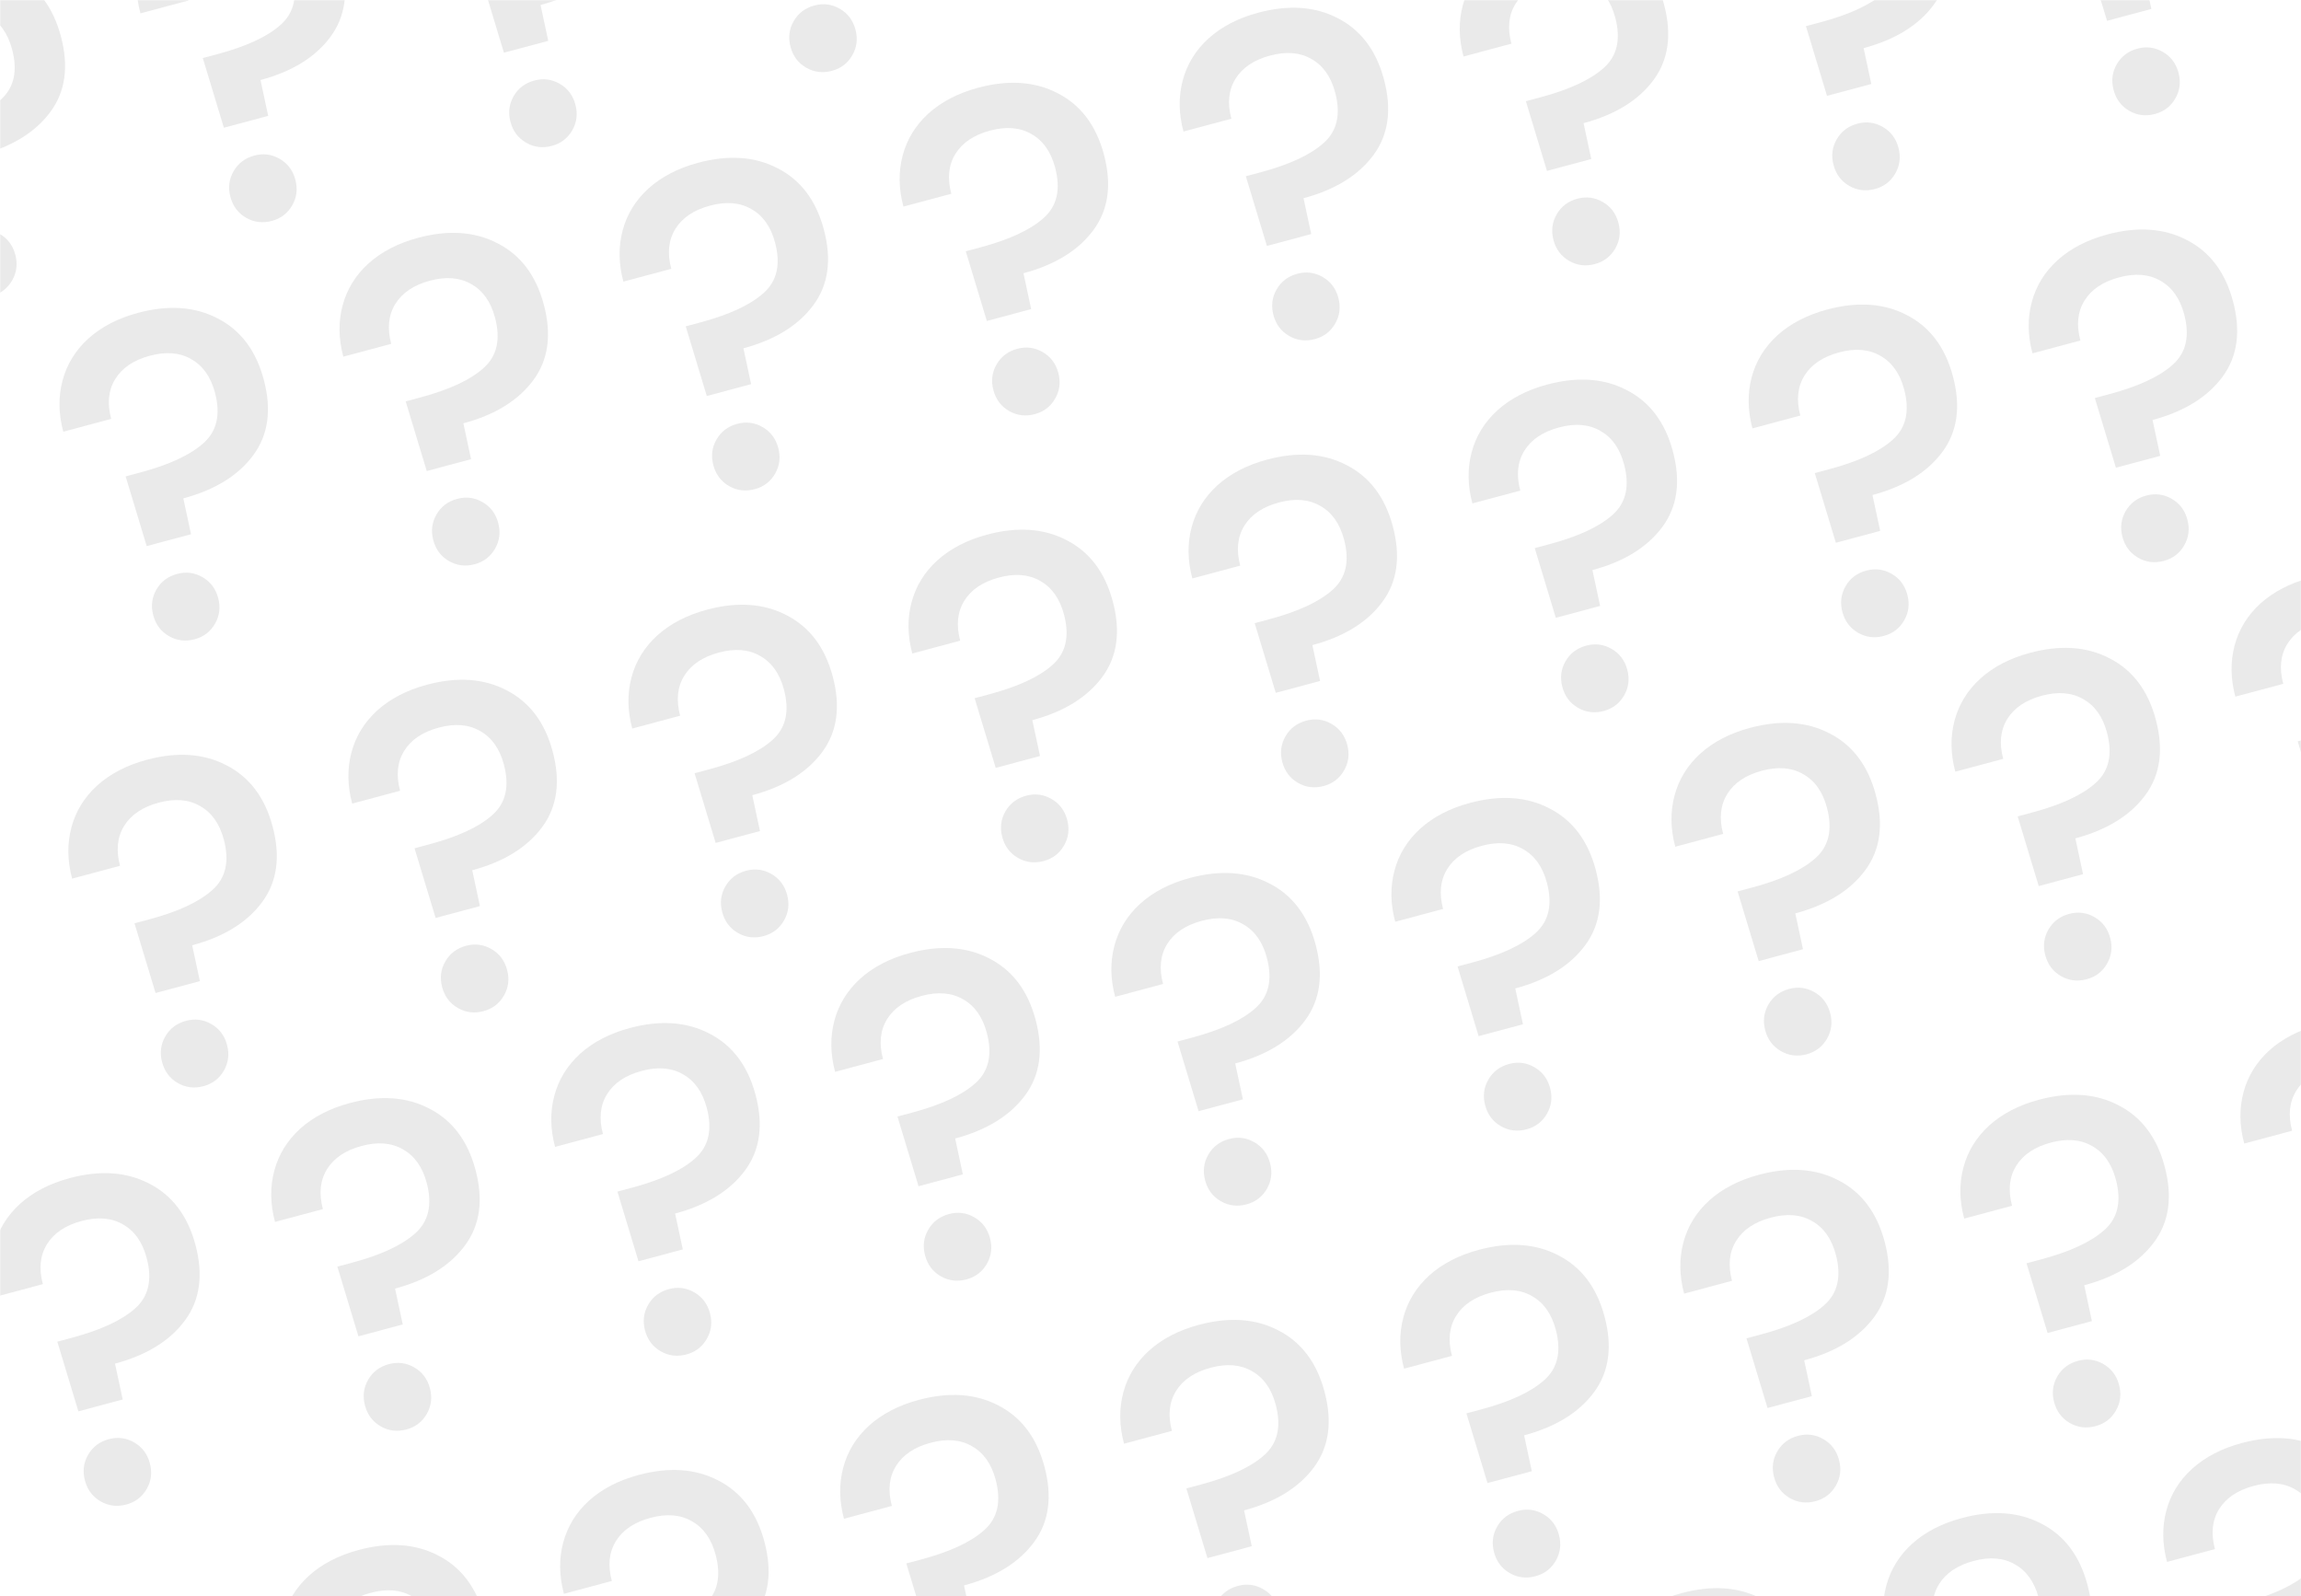 <svg width="1440" height="999" viewBox="0 0 1440 999" fill="none" xmlns="http://www.w3.org/2000/svg">
<mask id="mask0_107_1604" style="mask-type:alpha" maskUnits="userSpaceOnUse" x="0" y="0" width="1440" height="999">
<rect width="1440" height="999" fill="#F1F1F1"/>
</mask>
<g mask="url(#mask0_107_1604)">
<path d="M-40.635 -19.044C-21.587 -24.148 -4.966 -22.997 9.228 -15.591C23.609 -8.236 33.226 4.499 38.08 22.614C43.133 41.475 40.961 57.269 31.561 69.996C22.161 82.723 7.563 91.738 -12.232 97.042L-7.423 119.472L-35.155 126.903L-48.34 83.299L-39.096 80.822C-20.981 75.968 -7.812 69.838 0.411 62.43C8.821 54.973 11.199 44.428 7.546 30.795C4.894 20.898 -0.077 13.923 -7.367 9.872C-14.471 5.771 -23.065 5.071 -33.149 7.773C-43.234 10.475 -50.445 15.31 -54.783 22.277C-59.121 29.244 -59.989 37.582 -57.387 47.293L-87.36 55.325C-90.362 44.12 -90.518 33.453 -87.828 23.325C-85.138 13.197 -79.774 4.454 -71.738 -2.903C-63.515 -10.311 -53.147 -15.691 -40.635 -19.044ZM-5.121 185.207C-10.911 186.758 -16.291 186.098 -21.264 183.227C-26.236 180.356 -29.498 176.026 -31.049 170.237C-32.601 164.448 -31.941 159.067 -29.07 154.095C-26.199 149.122 -21.869 145.86 -16.08 144.309C-10.477 142.808 -5.19 143.493 -0.217 146.364C4.755 149.234 8.017 153.565 9.568 159.354C11.119 165.143 10.46 170.524 7.589 175.496C4.718 180.469 0.481 183.706 -5.121 185.207Z" fill="#EAEAEA"/>
<path d="M134.624 -66.004C153.673 -71.108 170.294 -69.957 184.487 -62.552C198.868 -55.196 208.485 -42.461 213.339 -24.347C218.393 -5.485 216.22 10.309 206.82 23.035C197.42 35.762 182.822 44.778 163.027 50.082L167.836 72.511L140.104 79.942L126.92 36.338L136.164 33.861C154.278 29.008 167.447 22.877 175.67 15.47C184.08 8.012 186.458 -2.533 182.806 -16.165C180.153 -26.063 175.182 -33.037 167.892 -37.089C160.788 -41.19 152.194 -41.889 142.11 -39.187C132.026 -36.485 124.814 -31.651 120.476 -24.684C116.138 -17.717 115.27 -9.378 117.872 0.333L87.899 8.364C84.897 -2.841 84.741 -13.507 87.431 -23.636C90.122 -33.764 95.485 -42.507 103.521 -49.864C111.745 -57.271 122.112 -62.651 134.624 -66.004ZM170.138 138.246C164.349 139.798 158.968 139.138 153.995 136.267C149.023 133.396 145.761 129.066 144.21 123.277C142.659 117.488 143.318 112.107 146.189 107.134C149.06 102.162 153.39 98.9 159.179 97.349C164.782 95.847 170.069 96.532 175.042 99.403C180.014 102.274 183.276 106.604 184.827 112.393C186.379 118.182 185.719 123.563 182.848 128.536C179.977 133.508 175.74 136.745 170.138 138.246Z" fill="#EAEAEA"/>
<path d="M309.883 -112.964C328.932 -118.068 345.553 -116.918 359.746 -109.512C374.127 -102.157 383.744 -89.422 388.598 -71.307C393.652 -52.446 391.479 -36.652 382.079 -23.925C372.679 -11.198 358.082 -2.183 338.286 3.121L343.095 25.551L315.363 32.982L302.179 -10.622L311.423 -13.099C329.537 -17.953 342.706 -24.083 350.929 -31.491C359.339 -38.948 361.717 -49.493 358.065 -63.126C355.413 -73.023 350.441 -79.998 343.151 -84.049C336.047 -88.15 327.453 -88.85 317.369 -86.148C307.285 -83.446 300.073 -78.611 295.735 -71.644C291.397 -64.677 290.529 -56.339 293.131 -46.628L263.158 -38.596C260.156 -49.801 260 -60.468 262.69 -70.596C265.381 -80.724 270.744 -89.467 278.781 -96.824C287.004 -104.232 297.371 -109.612 309.883 -112.964ZM345.397 91.286C339.608 92.837 334.227 92.177 329.255 89.306C324.282 86.436 321.02 82.105 319.469 76.316C317.918 70.527 318.578 65.146 321.448 60.174C324.319 55.201 328.649 51.939 334.439 50.388C340.041 48.887 345.328 49.572 350.301 52.443C355.274 55.314 358.535 59.644 360.087 65.433C361.638 71.222 360.978 76.603 358.107 81.575C355.236 86.548 351 89.785 345.397 91.286Z" fill="#EAEAEA"/>
<path d="M485.142 -159.925C504.191 -165.029 520.812 -163.879 535.006 -156.473C549.386 -149.118 559.003 -136.383 563.857 -118.268C568.911 -99.407 566.738 -83.612 557.338 -70.886C547.938 -58.159 533.341 -49.144 513.545 -43.84L518.355 -21.41L490.623 -13.979L477.438 -57.583L486.682 -60.06C504.796 -64.914 517.965 -71.044 526.188 -78.452C534.598 -85.909 536.977 -96.454 533.324 -110.087C530.672 -119.984 525.701 -126.959 518.41 -131.01C511.307 -135.111 502.713 -135.811 492.628 -133.109C482.544 -130.407 475.333 -125.572 470.995 -118.605C466.657 -111.638 465.789 -103.299 468.391 -93.589L438.418 -85.557C435.415 -96.762 435.259 -107.429 437.95 -117.557C440.64 -127.685 446.003 -136.428 454.04 -143.785C462.263 -151.193 472.63 -156.573 485.142 -159.925ZM520.656 44.325C514.867 45.876 509.486 45.216 504.514 42.345C499.541 39.474 496.279 35.145 494.728 29.355C493.177 23.566 493.837 18.185 496.708 13.213C499.579 8.24 503.909 4.978 509.698 3.427C515.3 1.926 520.588 2.611 525.56 5.482C530.533 8.353 533.795 12.683 535.346 18.472C536.897 24.261 536.237 29.642 533.366 34.614C530.495 39.587 526.259 42.824 520.656 44.325Z" fill="#EAEAEA"/>
<path d="M660.402 -206.886C679.45 -211.99 696.071 -210.839 710.265 -203.434C724.645 -196.078 734.262 -183.343 739.116 -165.229C744.17 -146.367 741.997 -130.573 732.597 -117.846C723.197 -105.12 708.6 -96.104 688.805 -90.8L693.614 -68.37L665.882 -60.94L652.697 -104.543L661.941 -107.02C680.055 -111.874 693.224 -118.005 701.447 -125.412C709.857 -132.87 712.236 -143.415 708.583 -157.047C705.931 -166.945 700.96 -173.919 693.669 -177.97C686.566 -182.072 677.972 -182.771 667.887 -180.069C657.803 -177.367 650.592 -172.533 646.254 -165.566C641.916 -158.599 641.048 -150.26 643.65 -140.549L613.677 -132.518C610.674 -143.723 610.518 -154.389 613.209 -164.517C615.899 -174.646 621.262 -183.388 629.299 -190.746C637.522 -198.153 647.89 -203.533 660.402 -206.886ZM695.915 -2.636C690.126 -1.084 684.745 -1.744 679.773 -4.615C674.8 -7.486 671.538 -11.816 669.987 -17.605C668.436 -23.394 669.096 -28.775 671.967 -33.748C674.838 -38.72 679.168 -41.982 684.957 -43.533C690.559 -45.034 695.847 -44.35 700.819 -41.479C705.792 -38.608 709.054 -34.278 710.605 -28.489C712.156 -22.699 711.496 -17.319 708.625 -12.346C705.754 -7.374 701.518 -4.137 695.915 -2.636Z" fill="#EAEAEA"/>
<path d="M91.871 475.477C110.92 470.373 127.541 471.524 141.735 478.929C156.115 486.285 165.732 499.02 170.586 517.134C175.64 535.996 173.467 551.79 164.067 564.516C154.667 577.243 140.07 586.258 120.274 591.563L125.083 613.992L97.352 621.423L84.167 577.819L93.411 575.342C111.525 570.489 124.694 564.358 132.917 556.951C141.327 549.493 143.706 538.948 140.053 525.316C137.401 515.418 132.429 508.444 125.139 504.392C118.036 500.291 109.442 499.591 99.357 502.294C89.273 504.996 82.062 509.83 77.724 516.797C73.385 523.764 72.517 532.103 75.12 541.814L45.147 549.845C42.144 538.64 41.988 527.974 44.678 517.845C47.369 507.717 52.732 498.974 60.769 491.617C68.992 484.21 79.359 478.83 91.871 475.477ZM127.385 679.727C121.596 681.278 116.215 680.619 111.243 677.748C106.27 674.877 103.008 670.547 101.457 664.758C99.906 658.968 100.566 653.588 103.437 648.615C106.307 643.643 110.637 640.381 116.427 638.83C122.029 637.328 127.317 638.013 132.289 640.884C137.262 643.755 140.523 648.085 142.075 653.874C143.626 659.663 142.966 665.044 140.095 670.017C137.224 674.989 132.988 678.226 127.385 679.727Z" fill="#EAEAEA"/>
<path d="M267.131 428.517C286.179 423.413 302.8 424.563 316.994 431.969C331.374 439.324 340.991 452.059 345.845 470.174C350.899 489.035 348.726 504.829 339.326 517.556C329.926 530.283 315.329 539.298 295.534 544.602L300.343 567.032L272.611 574.463L259.426 530.859L268.67 528.382C286.784 523.528 299.953 517.398 308.176 509.99C316.586 502.533 318.965 491.988 315.312 478.355C312.66 468.458 307.689 461.483 300.398 457.432C293.295 453.331 284.701 452.631 274.616 455.333C264.532 458.035 257.321 462.87 252.983 469.837C248.645 476.804 247.777 485.142 250.379 494.853L220.406 502.885C217.403 491.68 217.247 481.013 219.938 470.885C222.628 460.757 227.991 452.014 236.028 444.657C244.251 437.249 254.618 431.869 267.131 428.517ZM302.644 632.767C296.855 634.318 291.474 633.658 286.502 630.787C281.529 627.916 278.267 623.586 276.716 617.797C275.165 612.008 275.825 606.627 278.696 601.655C281.567 596.682 285.897 593.42 291.686 591.869C297.288 590.368 302.576 591.053 307.548 593.924C312.521 596.795 315.783 601.125 317.334 606.914C318.885 612.703 318.225 618.084 315.354 623.056C312.483 628.029 308.247 631.266 302.644 632.767Z" fill="#EAEAEA"/>
<path d="M442.39 381.556C461.438 376.452 478.059 377.602 492.253 385.008C506.633 392.363 516.25 405.098 521.104 423.213C526.158 442.074 523.985 457.868 514.585 470.595C505.185 483.322 490.588 492.337 470.793 497.641L475.602 520.071L447.87 527.502L434.685 483.898L443.929 481.421C462.043 476.567 475.212 470.437 483.435 463.029C491.845 455.572 494.224 445.027 490.571 431.394C487.919 421.497 482.948 414.522 475.657 410.471C468.554 406.37 459.96 405.67 449.875 408.372C439.791 411.074 432.58 415.909 428.242 422.876C423.904 429.843 423.036 438.181 425.638 447.892L395.665 455.924C392.662 444.719 392.506 434.052 395.197 423.924C397.887 413.796 403.25 405.053 411.287 397.696C419.51 390.288 429.878 384.908 442.39 381.556ZM477.903 585.806C472.114 587.357 466.733 586.697 461.761 583.826C456.788 580.955 453.527 576.625 451.975 570.836C450.424 565.047 451.084 559.666 453.955 554.694C456.826 549.721 461.156 546.459 466.945 544.908C472.547 543.407 477.835 544.092 482.807 546.963C487.78 549.834 491.042 554.164 492.593 559.953C494.144 565.742 493.484 571.123 490.613 576.095C487.743 581.068 483.506 584.305 477.903 585.806Z" fill="#EAEAEA"/>
<path d="M617.649 334.595C636.697 329.491 653.318 330.642 667.512 338.047C681.892 345.403 691.51 358.138 696.363 376.252C701.417 395.114 699.244 410.908 689.844 423.635C680.445 436.361 665.847 445.377 646.052 450.681L650.861 473.111L623.129 480.541L609.944 436.938L619.188 434.461C637.303 429.607 650.471 423.476 658.695 416.069C667.104 408.611 669.483 398.066 665.83 384.434C663.178 374.536 658.207 367.562 650.917 363.51C643.813 359.409 635.219 358.71 625.135 361.412C615.05 364.114 607.839 368.948 603.501 375.915C599.163 382.882 598.295 391.221 600.897 400.932L570.924 408.963C567.922 397.758 567.766 387.092 570.456 376.964C573.146 366.835 578.51 358.093 586.546 350.735C594.769 343.328 605.137 337.948 617.649 334.595ZM653.163 538.845C647.373 540.397 641.993 539.737 637.02 536.866C632.048 533.995 628.786 529.665 627.234 523.876C625.683 518.087 626.343 512.706 629.214 507.733C632.085 502.761 636.415 499.499 642.204 497.948C647.807 496.447 653.094 497.131 658.067 500.002C663.039 502.873 666.301 507.203 667.852 512.992C669.403 518.782 668.743 524.162 665.873 529.135C663.002 534.107 658.765 537.344 653.163 538.845Z" fill="#EAEAEA"/>
<path d="M792.908 287.635C811.956 282.531 828.577 283.681 842.771 291.087C857.152 298.442 866.769 311.177 871.623 329.292C876.677 348.153 874.504 363.948 865.104 376.674C855.704 389.401 841.106 398.416 821.311 403.72L826.12 426.15L798.388 433.581L785.203 389.977L794.447 387.5C812.562 382.646 825.731 376.516 833.954 369.108C842.364 361.651 844.742 351.106 841.089 337.473C838.437 327.576 833.466 320.601 826.176 316.55C819.072 312.449 810.478 311.749 800.394 314.451C790.309 317.153 783.098 321.988 778.76 328.955C774.422 335.922 773.554 344.261 776.156 353.971L746.183 362.003C743.181 350.798 743.025 340.131 745.715 330.003C748.406 319.875 753.769 311.132 761.805 303.775C770.028 296.367 780.396 290.987 792.908 287.635ZM828.422 491.885C822.633 493.436 817.252 492.776 812.279 489.905C807.307 487.035 804.045 482.705 802.494 476.915C800.943 471.126 801.602 465.745 804.473 460.773C807.344 455.8 811.674 452.538 817.463 450.987C823.066 449.486 828.353 450.171 833.326 453.042C838.298 455.913 841.56 460.243 843.111 466.032C844.663 471.821 844.003 477.202 841.132 482.174C838.261 487.147 834.024 490.384 828.422 491.885Z" fill="#EAEAEA"/>
<path d="M968.167 240.674C987.215 235.57 1003.84 236.721 1018.03 244.127C1032.41 251.482 1042.03 264.217 1046.88 282.332C1051.94 301.193 1049.76 316.987 1040.36 329.714C1030.96 342.44 1016.37 351.456 996.57 356.76L1001.38 379.19L973.647 386.62L960.462 343.017L969.706 340.54C987.821 335.686 1000.99 329.555 1009.21 322.148C1017.62 314.69 1020 304.145 1016.35 290.513C1013.7 280.615 1008.73 273.641 1001.43 269.59C994.331 265.488 985.737 264.789 975.653 267.491C965.568 270.193 958.357 275.027 954.019 281.994C949.681 288.961 948.813 297.3 951.415 307.011L921.442 315.042C918.44 303.837 918.284 293.171 920.974 283.043C923.665 272.914 929.028 264.172 937.064 256.814C945.287 249.407 955.655 244.027 968.167 240.674ZM1003.68 444.925C997.892 446.476 992.511 445.816 987.538 442.945C982.566 440.074 979.304 435.744 977.753 429.955C976.202 424.166 976.861 418.785 979.732 413.812C982.603 408.84 986.933 405.578 992.722 404.027C998.325 402.526 1003.61 403.21 1008.58 406.081C1013.56 408.952 1016.82 413.282 1018.37 419.071C1019.92 424.861 1019.26 430.241 1016.39 435.214C1013.52 440.187 1009.28 443.423 1003.68 444.925Z" fill="#EAEAEA"/>
<path d="M1143.43 193.714C1162.47 188.61 1179.1 189.761 1193.29 197.166C1207.67 204.522 1217.29 217.257 1222.14 235.371C1227.19 254.233 1225.02 270.027 1215.62 282.753C1206.22 295.48 1191.62 304.495 1171.83 309.799L1176.64 332.229L1148.91 339.66L1135.72 296.056L1144.97 293.579C1163.08 288.726 1176.25 282.595 1184.47 275.188C1192.88 267.73 1195.26 257.185 1191.61 243.552C1188.96 233.655 1183.98 226.68 1176.69 222.629C1169.59 218.528 1161 217.828 1150.91 220.53C1140.83 223.233 1133.62 228.067 1129.28 235.034C1124.94 242.001 1124.07 250.34 1126.67 260.051L1096.7 268.082C1093.7 256.877 1093.54 246.21 1096.23 236.082C1098.92 225.954 1104.29 217.211 1112.32 209.854C1120.55 202.446 1130.91 197.066 1143.43 193.714ZM1178.94 397.964C1173.15 399.515 1167.77 398.855 1162.8 395.985C1157.82 393.114 1154.56 388.784 1153.01 382.994C1151.46 377.205 1152.12 371.824 1154.99 366.852C1157.86 361.879 1162.19 358.618 1167.98 357.066C1173.58 355.565 1178.87 356.25 1183.84 359.121C1188.82 361.992 1192.08 366.322 1193.63 372.111C1195.18 377.9 1194.52 383.281 1191.65 388.254C1188.78 393.226 1184.54 396.463 1178.94 397.964Z" fill="#EAEAEA"/>
<path d="M1318.69 146.753C1337.73 141.649 1354.35 142.8 1368.55 150.206C1382.93 157.561 1392.55 170.296 1397.4 188.411C1402.45 207.272 1400.28 223.066 1390.88 235.793C1381.48 248.519 1366.88 257.535 1347.09 262.839L1351.9 285.269L1324.17 292.7L1310.98 249.096L1320.22 246.619C1338.34 241.765 1351.51 235.634 1359.73 228.227C1368.14 220.77 1370.52 210.225 1366.87 196.592C1364.21 186.694 1359.24 179.72 1351.95 175.669C1344.85 171.567 1336.26 170.868 1326.17 173.57C1316.09 176.272 1308.88 181.107 1304.54 188.073C1300.2 195.04 1299.33 203.379 1301.93 213.09L1271.96 221.121C1268.96 209.916 1268.8 199.25 1271.49 189.122C1274.18 178.994 1279.55 170.251 1287.58 162.893C1295.81 155.486 1306.17 150.106 1318.69 146.753ZM1354.2 351.004C1348.41 352.555 1343.03 351.895 1338.06 349.024C1333.08 346.153 1329.82 341.823 1328.27 336.034C1326.72 330.245 1327.38 324.864 1330.25 319.891C1333.12 314.919 1337.45 311.657 1343.24 310.106C1348.84 308.605 1354.13 309.29 1359.1 312.16C1364.08 315.031 1367.34 319.361 1368.89 325.151C1370.44 330.94 1369.78 336.321 1366.91 341.293C1364.04 346.266 1359.8 349.502 1354.2 351.004Z" fill="#EAEAEA"/>
<path d="M1493.94 99.793C1512.99 94.689 1529.61 95.84 1543.81 103.245C1558.19 110.601 1567.81 123.336 1572.66 141.45C1577.71 160.312 1575.54 176.106 1566.14 188.832C1556.74 201.559 1542.14 210.574 1522.35 215.879L1527.16 238.308L1499.42 245.739L1486.24 202.135L1495.48 199.658C1513.6 194.805 1526.77 188.674 1534.99 181.267C1543.4 173.809 1545.78 163.264 1542.13 149.632C1539.47 139.734 1534.5 132.759 1527.21 128.708C1520.11 124.607 1511.51 123.907 1501.43 126.61C1491.35 129.312 1484.13 134.146 1479.8 141.113C1475.46 148.08 1474.59 156.419 1477.19 166.13L1447.22 174.161C1444.22 162.956 1444.06 152.29 1446.75 142.161C1449.44 132.033 1454.81 123.29 1462.84 115.933C1471.07 108.526 1481.43 103.145 1493.94 99.793ZM1529.46 304.043C1523.67 305.594 1518.29 304.935 1513.32 302.064C1508.34 299.193 1505.08 294.863 1503.53 289.074C1501.98 283.284 1502.64 277.904 1505.51 272.931C1508.38 267.958 1512.71 264.697 1518.5 263.145C1524.1 261.644 1529.39 262.329 1534.36 265.2C1539.34 268.071 1542.6 272.401 1544.15 278.19C1545.7 283.979 1545.04 289.36 1542.17 294.333C1539.3 299.305 1535.06 302.542 1529.46 304.043Z" fill="#EAEAEA"/>
<path d="M224.378 969.998C243.426 964.894 260.047 966.045 274.241 973.451C288.622 980.806 298.239 993.541 303.092 1011.66C308.146 1030.52 305.973 1046.31 296.574 1059.04C287.174 1071.76 272.576 1080.78 252.781 1086.08L257.59 1108.51L229.858 1115.94L216.673 1072.34L225.917 1069.86C244.032 1065.01 257.201 1058.88 265.424 1051.47C273.834 1044.01 276.212 1033.47 272.559 1019.84C269.907 1009.94 264.936 1002.97 257.646 998.914C250.542 994.813 241.948 994.113 231.864 996.815C221.779 999.517 214.568 1004.35 210.23 1011.32C205.892 1018.29 205.024 1026.62 207.626 1036.34L177.653 1044.37C174.651 1033.16 174.495 1022.5 177.185 1012.37C179.875 1002.24 185.239 993.496 193.275 986.139C201.498 978.731 211.866 973.351 224.378 969.998ZM259.892 1174.25C254.102 1175.8 248.722 1175.14 243.749 1172.27C238.777 1169.4 235.515 1165.07 233.964 1159.28C232.412 1153.49 233.072 1148.11 235.943 1143.14C238.814 1138.16 243.144 1134.9 248.933 1133.35C254.536 1131.85 259.823 1132.53 264.796 1135.41C269.768 1138.28 273.03 1142.61 274.581 1148.4C276.132 1154.18 275.473 1159.57 272.602 1164.54C269.731 1169.51 265.494 1172.75 259.892 1174.25Z" fill="#EAEAEA"/>
<path d="M399.637 923.038C418.685 917.934 435.306 919.085 449.5 926.49C463.881 933.846 473.498 946.581 478.352 964.695C483.406 983.557 481.233 999.351 471.833 1012.08C462.433 1024.8 447.835 1033.82 428.04 1039.12L432.849 1061.55L405.117 1068.98L391.932 1025.38L401.176 1022.9C419.291 1018.05 432.46 1011.92 440.683 1004.51C449.093 997.054 451.471 986.509 447.818 972.877C445.166 962.979 440.195 956.005 432.905 951.953C425.801 947.852 417.207 947.153 407.123 949.855C397.038 952.557 389.827 957.391 385.489 964.358C381.151 971.325 380.283 979.664 382.885 989.375L352.912 997.406C349.91 986.201 349.754 975.535 352.444 965.406C355.135 955.278 360.498 946.535 368.534 939.178C376.757 931.771 387.125 926.391 399.637 923.038ZM435.151 1127.29C429.362 1128.84 423.981 1128.18 419.008 1125.31C414.036 1122.44 410.774 1118.11 409.223 1112.32C407.672 1106.53 408.331 1101.15 411.202 1096.18C414.073 1091.2 418.403 1087.94 424.192 1086.39C429.795 1084.89 435.082 1085.57 440.055 1088.45C445.027 1091.32 448.289 1095.65 449.84 1101.44C451.392 1107.22 450.732 1112.61 447.861 1117.58C444.99 1122.55 440.753 1125.79 435.151 1127.29Z" fill="#EAEAEA"/>
<path d="M574.896 876.077C593.945 870.973 610.566 872.124 624.759 879.529C639.14 886.885 648.757 899.62 653.611 917.734C658.665 936.596 656.492 952.39 647.092 965.117C637.692 977.843 623.094 986.859 603.299 992.163L608.108 1014.59L580.376 1022.02L567.192 978.419L576.436 975.943C594.55 971.089 607.719 964.958 615.942 957.551C624.352 950.093 626.73 939.548 623.078 925.916C620.426 916.018 615.454 909.044 608.164 904.992C601.06 900.891 592.466 900.192 582.382 902.894C572.298 905.596 565.086 910.43 560.748 917.397C556.41 924.364 555.542 932.703 558.144 942.414L528.171 950.445C525.169 939.24 525.013 928.574 527.703 918.445C530.394 908.317 535.757 899.574 543.793 892.217C552.017 884.81 562.384 879.43 574.896 876.077ZM610.41 1080.33C604.621 1081.88 599.24 1081.22 594.267 1078.35C589.295 1075.48 586.033 1071.15 584.482 1065.36C582.931 1059.57 583.591 1054.19 586.461 1049.22C589.332 1044.24 593.662 1040.98 599.452 1039.43C605.054 1037.93 610.341 1038.61 615.314 1041.48C620.286 1044.36 623.548 1048.69 625.1 1054.47C626.651 1060.26 625.991 1065.64 623.12 1070.62C620.249 1075.59 616.012 1078.83 610.41 1080.33Z" fill="#EAEAEA"/>
<path d="M750.155 829.116C769.204 824.012 785.825 825.163 800.019 832.568C814.399 839.924 824.016 852.659 828.87 870.773C833.924 889.635 831.751 905.429 822.351 918.156C812.951 930.882 798.354 939.898 778.558 945.202L783.367 967.632L755.635 975.062L742.451 931.459L751.695 928.982C769.809 924.128 782.978 917.997 791.201 910.59C799.611 903.132 801.99 892.587 798.337 878.955C795.685 869.057 790.713 862.083 783.423 858.031C776.32 853.93 767.726 853.231 757.641 855.933C747.557 858.635 740.346 863.469 736.008 870.436C731.669 877.403 730.801 885.742 733.403 895.453L703.43 903.484C700.428 892.279 700.272 881.613 702.962 871.485C705.653 861.356 711.016 852.614 719.053 845.256C727.276 837.849 737.643 832.469 750.155 829.116ZM785.669 1033.37C779.88 1034.92 774.499 1034.26 769.527 1031.39C764.554 1028.52 761.292 1024.19 759.741 1018.4C758.19 1012.61 758.85 1007.23 761.721 1002.25C764.591 997.282 768.921 994.02 774.711 992.469C780.313 990.968 785.601 991.652 790.573 994.523C795.546 997.394 798.807 1001.72 800.359 1007.51C801.91 1013.3 801.25 1018.68 798.379 1023.66C795.508 1028.63 791.272 1031.87 785.669 1033.37Z" fill="#EAEAEA"/>
<path d="M925.415 782.156C944.463 777.052 961.084 778.202 975.278 785.608C989.658 792.963 999.275 805.698 1004.13 823.813C1009.18 842.674 1007.01 858.469 997.61 871.195C988.21 883.922 973.613 892.937 953.818 898.241L958.627 920.671L930.895 928.102L917.71 884.498L926.954 882.021C945.068 877.167 958.237 871.037 966.46 863.629C974.87 856.172 977.249 845.627 973.596 831.994C970.944 822.097 965.973 815.122 958.682 811.071C951.579 806.97 942.985 806.27 932.9 808.972C922.816 811.674 915.605 816.509 911.267 823.476C906.929 830.443 906.061 838.782 908.663 848.492L878.69 856.524C875.687 845.319 875.531 834.652 878.222 824.524C880.912 814.396 886.275 805.653 894.312 798.296C902.535 790.888 912.902 785.508 925.415 782.156ZM960.928 986.406C955.139 987.957 949.758 987.297 944.786 984.426C939.813 981.556 936.551 977.226 935 971.436C933.449 965.647 934.109 960.266 936.98 955.294C939.851 950.321 944.181 947.059 949.97 945.508C955.572 944.007 960.86 944.692 965.832 947.563C970.805 950.434 974.067 954.764 975.618 960.553C977.169 966.342 976.509 971.723 973.638 976.695C970.767 981.668 966.531 984.905 960.928 986.406Z" fill="#EAEAEA"/>
<path d="M1100.67 735.195C1119.72 730.091 1136.34 731.242 1150.54 738.648C1164.92 746.003 1174.53 758.738 1179.39 776.853C1184.44 795.714 1182.27 811.508 1172.87 824.235C1163.47 836.961 1148.87 845.977 1129.08 851.281L1133.89 873.711L1106.15 881.141L1092.97 837.538L1102.21 835.061C1120.33 830.207 1133.5 824.076 1141.72 816.669C1150.13 809.211 1152.51 798.666 1148.86 785.034C1146.2 775.136 1141.23 768.162 1133.94 764.111C1126.84 760.009 1118.24 759.31 1108.16 762.012C1098.08 764.714 1090.86 769.548 1086.53 776.515C1082.19 783.482 1081.32 791.821 1083.92 801.532L1053.95 809.563C1050.95 798.358 1050.79 787.692 1053.48 777.564C1056.17 767.435 1061.53 758.693 1069.57 751.335C1077.79 743.928 1088.16 738.548 1100.67 735.195ZM1136.19 939.446C1130.4 940.997 1125.02 940.337 1120.05 937.466C1115.07 934.595 1111.81 930.265 1110.26 924.476C1108.71 918.687 1109.37 913.306 1112.24 908.333C1115.11 903.361 1119.44 900.099 1125.23 898.548C1130.83 897.047 1136.12 897.731 1141.09 900.602C1146.06 903.473 1149.33 907.803 1150.88 913.592C1152.43 919.382 1151.77 924.762 1148.9 929.735C1146.03 934.708 1141.79 937.944 1136.19 939.446Z" fill="#EAEAEA"/>
<path d="M1275.93 688.235C1294.98 683.131 1311.6 684.282 1325.8 691.687C1340.18 699.043 1349.79 711.778 1354.65 729.892C1359.7 748.754 1357.53 764.548 1348.13 777.274C1338.73 790.001 1324.13 799.016 1304.34 804.32L1309.14 826.75L1281.41 834.181L1268.23 790.577L1277.47 788.1C1295.59 783.247 1308.76 777.116 1316.98 769.708C1325.39 762.251 1327.77 751.706 1324.11 738.073C1321.46 728.176 1316.49 721.201 1309.2 717.15C1302.1 713.049 1293.5 712.349 1283.42 715.051C1273.33 717.754 1266.12 722.588 1261.78 729.555C1257.45 736.522 1256.58 744.861 1259.18 754.572L1229.21 762.603C1226.21 751.398 1226.05 740.731 1228.74 730.603C1231.43 720.475 1236.79 711.732 1244.83 704.375C1253.05 696.967 1263.42 691.587 1275.93 688.235ZM1311.45 892.485C1305.66 894.036 1300.28 893.376 1295.3 890.506C1290.33 887.635 1287.07 883.305 1285.52 877.515C1283.97 871.726 1284.63 866.345 1287.5 861.373C1290.37 856.4 1294.7 853.139 1300.49 851.587C1306.09 850.086 1311.38 850.771 1316.35 853.642C1321.32 856.513 1324.58 860.843 1326.14 866.632C1327.69 872.421 1327.03 877.802 1324.16 882.775C1321.29 887.747 1317.05 890.984 1311.45 892.485Z" fill="#EAEAEA"/>
<path d="M1451.19 641.274C1470.24 636.17 1486.86 637.321 1501.06 644.727C1515.44 652.082 1525.05 664.817 1529.91 682.932C1534.96 701.793 1532.79 717.587 1523.39 730.314C1513.99 743.04 1499.39 752.056 1479.6 757.36L1484.4 779.79L1456.67 787.221L1443.49 743.617L1452.73 741.14C1470.85 736.286 1484.01 730.155 1492.24 722.748C1500.65 715.291 1503.03 704.746 1499.37 691.113C1496.72 681.215 1491.75 674.241 1484.46 670.19C1477.36 666.088 1468.76 665.389 1458.68 668.091C1448.59 670.793 1441.38 675.628 1437.04 682.594C1432.71 689.561 1431.84 697.9 1434.44 707.611L1404.47 715.642C1401.46 704.437 1401.31 693.771 1404 683.643C1406.69 673.515 1412.05 664.772 1420.09 657.414C1428.31 650.007 1438.68 644.627 1451.19 641.274ZM1486.71 845.525C1480.92 847.076 1475.54 846.416 1470.56 843.545C1465.59 840.674 1462.33 836.344 1460.78 830.555C1459.23 824.766 1459.89 819.385 1462.76 814.412C1465.63 809.44 1469.96 806.178 1475.75 804.627C1481.35 803.126 1486.64 803.811 1491.61 806.681C1496.58 809.552 1499.84 813.882 1501.4 819.672C1502.95 825.461 1502.29 830.842 1499.42 835.814C1496.55 840.787 1492.31 844.023 1486.71 845.525Z" fill="#EAEAEA"/>
<path d="M-88.934 242.759C-69.885 237.655 -53.264 238.806 -39.071 246.211C-24.69 253.566 -15.073 266.301 -10.219 284.416C-5.165 303.278 -7.338 319.072 -16.738 331.798C-26.138 344.525 -40.735 353.54 -60.531 358.844L-55.722 381.274L-83.454 388.705L-96.638 345.101L-87.394 342.624C-69.28 337.77 -56.111 331.64 -47.888 324.232C-39.478 316.775 -37.099 306.23 -40.752 292.597C-43.404 282.7 -48.376 275.725 -55.666 271.674C-62.77 267.573 -71.364 266.873 -81.448 269.575C-91.532 272.277 -98.743 277.112 -103.082 284.079C-107.42 291.046 -108.288 299.385 -105.686 309.095L-135.659 317.127C-138.661 305.922 -138.817 295.255 -136.127 285.127C-133.436 274.999 -128.073 266.256 -120.036 258.899C-111.813 251.491 -101.446 246.111 -88.934 242.759ZM-53.42 447.009C-59.209 448.56 -64.59 447.9 -69.562 445.029C-74.535 442.159 -77.797 437.829 -79.348 432.039C-80.899 426.25 -80.239 420.869 -77.368 415.897C-74.498 410.924 -70.168 407.662 -64.378 406.111C-58.776 404.61 -53.489 405.295 -48.516 408.166C-43.543 411.037 -40.282 415.367 -38.73 421.156C-37.179 426.945 -37.839 432.326 -40.71 437.298C-43.581 442.271 -47.817 445.508 -53.42 447.009Z" fill="#EAEAEA"/>
<path d="M86.326 195.798C105.374 190.694 121.995 191.845 136.189 199.25C150.569 206.606 160.186 219.341 165.04 237.455C170.094 256.317 167.921 272.111 158.521 284.837C149.121 297.564 134.524 306.579 114.729 311.883L119.538 334.313L91.806 341.744L78.621 298.14L87.865 295.663C105.979 290.81 119.148 284.679 127.371 277.271C135.781 269.814 138.16 259.269 134.507 245.636C131.855 235.739 126.884 228.764 119.593 224.713C112.49 220.612 103.896 219.912 93.811 222.614C83.727 225.316 76.516 230.151 72.178 237.118C67.84 244.085 66.972 252.424 69.574 262.135L39.601 270.166C36.598 258.961 36.442 248.294 39.133 238.166C41.823 228.038 47.186 219.295 55.223 211.938C63.446 204.53 73.814 199.15 86.326 195.798ZM121.839 400.048C116.05 401.599 110.669 400.939 105.697 398.069C100.724 395.198 97.462 390.868 95.911 385.078C94.36 379.289 95.02 373.908 97.891 368.936C100.762 363.963 105.092 360.702 110.881 359.15C116.483 357.649 121.771 358.334 126.743 361.205C131.716 364.076 134.978 368.406 136.529 374.195C138.08 379.984 137.42 385.365 134.549 390.338C131.678 395.31 127.442 398.547 121.839 400.048Z" fill="#EAEAEA"/>
<path d="M261.585 148.837C280.633 143.733 297.254 144.884 311.448 152.29C325.828 159.645 335.445 172.38 340.299 190.495C345.353 209.356 343.18 225.15 333.78 237.877C324.38 250.603 309.783 259.619 289.988 264.923L294.797 287.353L267.065 294.784L253.88 251.18L263.124 248.703C281.238 243.849 294.407 237.718 302.63 230.311C311.04 222.854 313.419 212.309 309.766 198.676C307.114 188.778 302.143 181.804 294.852 177.753C287.749 173.651 279.155 172.952 269.07 175.654C258.986 178.356 251.775 183.191 247.437 190.157C243.099 197.124 242.231 205.463 244.833 215.174L214.86 223.205C211.857 212 211.701 201.334 214.392 191.206C217.082 181.078 222.445 172.335 230.482 164.977C238.705 157.57 249.073 152.19 261.585 148.837ZM297.098 353.088C291.309 354.639 285.928 353.979 280.956 351.108C275.983 348.237 272.722 343.907 271.17 338.118C269.619 332.329 270.279 326.948 273.15 321.975C276.021 317.003 280.351 313.741 286.14 312.19C291.742 310.689 297.03 311.374 302.002 314.244C306.975 317.115 310.237 321.445 311.788 327.235C313.339 333.024 312.679 338.405 309.808 343.377C306.938 348.35 302.701 351.586 297.098 353.088Z" fill="#EAEAEA"/>
<path d="M436.844 101.877C455.892 96.773 472.513 97.924 486.707 105.329C501.088 112.685 510.705 125.42 515.558 143.534C520.612 162.396 518.439 178.19 509.04 190.916C499.64 203.643 485.042 212.658 465.247 217.962L470.056 240.392L442.324 247.823L429.139 204.219L438.383 201.742C456.498 196.889 469.667 190.758 477.89 183.351C486.3 175.893 488.678 165.348 485.025 151.716C482.373 141.818 477.402 134.843 470.112 130.792C463.008 126.691 454.414 125.991 444.33 128.693C434.245 131.396 427.034 136.23 422.696 143.197C418.358 150.164 417.49 158.503 420.092 168.214L390.119 176.245C387.117 165.04 386.961 154.373 389.651 144.245C392.341 134.117 397.705 125.374 405.741 118.017C413.964 110.609 424.332 105.229 436.844 101.877ZM472.358 306.127C466.568 307.678 461.188 307.019 456.215 304.148C451.243 301.277 447.981 296.947 446.43 291.158C444.878 285.368 445.538 279.988 448.409 275.015C451.28 270.042 455.61 266.781 461.399 265.229C467.002 263.728 472.289 264.413 477.262 267.284C482.234 270.155 485.496 274.485 487.047 280.274C488.598 286.063 487.939 291.444 485.068 296.417C482.197 301.389 477.96 304.626 472.358 306.127Z" fill="#EAEAEA"/>
<path d="M612.103 54.916C631.151 49.812 647.772 50.963 661.966 58.369C676.347 65.724 685.964 78.459 690.818 96.574C695.872 115.435 693.699 131.229 684.299 143.956C674.899 156.683 660.301 165.698 640.506 171.002L645.315 193.432L617.583 200.863L604.398 157.259L613.642 154.782C631.757 149.928 644.926 143.798 653.149 136.39C661.559 128.933 663.937 118.388 660.284 104.755C657.632 94.857 652.661 87.883 645.371 83.832C638.267 79.731 629.673 79.031 619.589 81.733C609.504 84.435 602.293 89.27 597.955 96.237C593.617 103.203 592.749 111.542 595.351 121.253L565.378 129.284C562.376 118.08 562.22 107.413 564.91 97.285C567.6 87.157 572.964 78.414 581 71.056C589.223 63.649 599.591 58.269 612.103 54.916ZM647.617 259.167C641.828 260.718 636.447 260.058 631.474 257.187C626.502 254.316 623.24 249.986 621.689 244.197C620.137 238.408 620.797 233.027 623.668 228.055C626.539 223.082 630.869 219.82 636.658 218.269C642.261 216.768 647.548 217.453 652.521 220.324C657.493 223.194 660.755 227.524 662.306 233.314C663.858 239.103 663.198 244.484 660.327 249.456C657.456 254.429 653.219 257.666 647.617 259.167Z" fill="#EAEAEA"/>
<path d="M787.362 7.956C806.41 2.852 823.032 4.003 837.225 11.408C851.606 18.764 861.223 31.499 866.077 49.613C871.131 68.475 868.958 84.269 859.558 96.996C850.158 109.722 835.56 118.737 815.765 124.042L820.574 146.471L792.842 153.902L779.657 110.298L788.901 107.821C807.016 102.968 820.185 96.837 828.408 89.43C836.818 81.972 839.196 71.427 835.544 57.795C832.891 47.897 827.92 40.923 820.63 36.871C813.526 32.77 804.932 32.071 794.848 34.773C784.764 37.475 777.552 42.309 773.214 49.276C768.876 56.243 768.008 64.582 770.61 74.293L740.637 82.324C737.635 71.119 737.479 60.453 740.169 50.324C742.86 40.196 748.223 31.453 756.259 24.096C764.483 16.689 774.85 11.309 787.362 7.956ZM822.876 212.206C817.087 213.757 811.706 213.098 806.733 210.227C801.761 207.356 798.499 203.026 796.948 197.237C795.397 191.447 796.056 186.067 798.927 181.094C801.798 176.122 806.128 172.86 811.917 171.309C817.52 169.807 822.807 170.492 827.78 173.363C832.752 176.234 836.014 180.564 837.565 186.353C839.117 192.142 838.457 197.523 835.586 202.496C832.715 207.468 828.478 210.705 822.876 212.206Z" fill="#EAEAEA"/>
<path d="M962.621 -39.005C981.67 -44.109 998.291 -42.958 1012.48 -35.553C1026.87 -28.197 1036.48 -15.462 1041.34 2.652C1046.39 21.514 1044.22 37.308 1034.82 50.035C1025.42 62.761 1010.82 71.776 991.024 77.081L995.834 99.51L968.102 106.941L954.917 63.337L964.161 60.861C982.275 56.007 995.444 49.876 1003.67 42.469C1012.08 35.011 1014.46 24.466 1010.8 10.834C1008.15 0.936 1003.18 -6.038 995.889 -10.09C988.786 -14.191 980.192 -14.89 970.107 -12.188C960.023 -9.486 952.812 -4.652 948.474 2.315C944.136 9.282 943.268 17.621 945.87 27.332L915.897 35.363C912.894 24.158 912.738 13.492 915.429 3.363C918.119 -6.765 923.482 -15.508 931.519 -22.865C939.742 -30.272 950.109 -35.652 962.621 -39.005ZM998.135 165.245C992.346 166.797 986.965 166.137 981.993 163.266C977.02 160.395 973.758 156.065 972.207 150.276C970.656 144.487 971.316 139.106 974.187 134.133C977.058 129.161 981.388 125.899 987.177 124.348C992.779 122.846 998.067 123.531 1003.04 126.402C1008.01 129.273 1011.27 133.603 1012.82 139.392C1014.38 145.181 1013.72 150.562 1010.85 155.535C1007.97 160.507 1003.74 163.744 998.135 165.245Z" fill="#EAEAEA"/>
<path d="M1137.88 -85.965C1156.93 -91.069 1173.55 -89.919 1187.74 -82.513C1202.12 -75.158 1211.74 -62.423 1216.59 -44.308C1221.65 -25.447 1219.48 -9.653 1210.08 3.074C1200.68 15.801 1186.08 24.816 1166.28 30.12L1171.09 52.55L1143.36 59.981L1130.18 16.377L1139.42 13.9C1157.53 9.046 1170.7 2.916 1178.93 -4.492C1187.34 -11.949 1189.71 -22.494 1186.06 -36.127C1183.41 -46.024 1178.44 -52.999 1171.15 -57.05C1164.04 -61.151 1155.45 -61.851 1145.37 -59.149C1135.28 -56.447 1128.07 -51.612 1123.73 -44.645C1119.39 -37.678 1118.53 -29.34 1121.13 -19.629L1091.16 -11.597C1088.15 -22.802 1088 -33.469 1090.69 -43.597C1093.38 -53.725 1098.74 -62.468 1106.78 -69.825C1115 -77.233 1125.37 -82.613 1137.88 -85.965ZM1173.39 118.285C1167.6 119.836 1162.22 119.176 1157.25 116.305C1152.28 113.434 1149.02 109.104 1147.47 103.315C1145.91 97.526 1146.57 92.145 1149.45 87.173C1152.32 82.2 1156.65 78.938 1162.44 77.387C1168.04 75.886 1173.33 76.571 1178.3 79.442C1183.27 82.313 1186.53 86.643 1188.08 92.432C1189.63 98.221 1188.97 103.602 1186.1 108.574C1183.23 113.547 1179 116.784 1173.39 118.285Z" fill="#EAEAEA"/>
<path d="M1313.14 -132.926C1332.19 -138.03 1348.81 -136.879 1363 -129.474C1377.38 -122.118 1387 -109.383 1391.85 -91.269C1396.91 -72.407 1394.74 -56.613 1385.34 -43.886C1375.94 -31.16 1361.34 -22.144 1341.54 -16.84L1346.35 5.59L1318.62 13.02L1305.43 -30.583L1314.68 -33.06C1332.79 -37.914 1345.96 -44.045 1354.19 -51.452C1362.6 -58.91 1364.97 -69.455 1361.32 -83.087C1358.67 -92.985 1353.7 -99.959 1346.41 -104.011C1339.3 -108.112 1330.71 -108.811 1320.63 -106.109C1310.54 -103.407 1303.33 -98.573 1298.99 -91.606C1294.65 -84.639 1293.79 -76.3 1296.39 -66.589L1266.41 -58.558C1263.41 -69.763 1263.26 -80.429 1265.95 -90.557C1268.64 -100.686 1274 -109.428 1282.04 -116.786C1290.26 -124.193 1300.63 -129.573 1313.14 -132.926ZM1348.65 71.324C1342.86 72.876 1337.48 72.216 1332.51 69.345C1327.54 66.474 1324.28 62.144 1322.73 56.355C1321.17 50.566 1321.83 45.185 1324.7 40.212C1327.58 35.24 1331.91 31.978 1337.69 30.427C1343.3 28.925 1348.58 29.61 1353.56 32.481C1358.53 35.352 1361.79 39.682 1363.34 45.471C1364.89 51.261 1364.23 56.641 1361.36 61.614C1358.49 66.586 1354.26 69.823 1348.65 71.324Z" fill="#EAEAEA"/>
<path d="M43.573 737.28C62.621 732.176 79.242 733.327 93.436 740.732C107.817 748.087 117.434 760.822 122.287 778.937C127.341 797.799 125.168 813.593 115.769 826.319C106.369 839.046 91.771 848.061 71.976 853.365L76.785 875.795L49.053 883.226L35.868 839.622L45.112 837.145C63.227 832.291 76.395 826.161 84.619 818.753C93.028 811.296 95.407 800.751 91.754 787.118C89.102 777.221 84.131 770.246 76.841 766.195C69.737 762.094 61.143 761.394 51.059 764.096C40.974 766.798 33.763 771.633 29.425 778.6C25.087 785.567 24.219 793.906 26.821 803.616L-3.152 811.648C-6.154 800.443 -6.31 789.776 -3.62 779.648C-0.93 769.52 4.434 760.777 12.47 753.42C20.693 746.012 31.061 740.632 43.573 737.28ZM79.087 941.53C73.297 943.081 67.917 942.421 62.944 939.55C57.972 936.68 54.71 932.35 53.158 926.56C51.607 920.771 52.267 915.39 55.138 910.418C58.009 905.445 62.339 902.183 68.128 900.632C73.731 899.131 79.018 899.816 83.991 902.687C88.963 905.558 92.225 909.888 93.776 915.677C95.327 921.466 94.668 926.847 91.797 931.819C88.926 936.792 84.689 940.029 79.087 941.53Z" fill="#EAEAEA"/>
<path d="M218.832 690.319C237.881 685.215 254.502 686.366 268.695 693.772C283.076 701.127 292.693 713.862 297.547 731.977C302.601 750.838 300.428 766.632 291.028 779.359C281.628 792.085 267.03 801.101 247.235 806.405L252.044 828.835L224.312 836.265L211.128 792.662L220.372 790.185C238.486 785.331 251.655 779.2 259.878 771.793C268.288 764.336 270.666 753.79 267.014 740.158C264.361 730.26 259.39 723.286 252.1 719.235C244.996 715.133 236.402 714.434 226.318 717.136C216.234 719.838 209.022 724.672 204.684 731.639C200.346 738.606 199.478 746.945 202.08 756.656L172.107 764.687C169.105 753.482 168.949 742.816 171.639 732.688C174.33 722.559 179.693 713.817 187.729 706.459C195.953 699.052 206.32 693.672 218.832 690.319ZM254.346 894.57C248.557 896.121 243.176 895.461 238.203 892.59C233.231 889.719 229.969 885.389 228.418 879.6C226.867 873.811 227.527 868.43 230.397 863.457C233.268 858.485 237.598 855.223 243.387 853.672C248.99 852.171 254.277 852.855 259.25 855.726C264.222 858.597 267.484 862.927 269.036 868.716C270.587 874.506 269.927 879.887 267.056 884.859C264.185 889.832 259.948 893.068 254.346 894.57Z" fill="#EAEAEA"/>
<path d="M394.091 643.358C413.14 638.254 429.761 639.405 443.954 646.811C458.335 654.166 467.952 666.901 472.806 685.016C477.86 703.877 475.687 719.671 466.287 732.398C456.887 745.124 442.29 754.14 422.494 759.444L427.303 781.874L399.571 789.305L386.387 745.701L395.631 743.224C413.745 738.37 426.914 732.239 435.137 724.832C443.547 717.375 445.925 706.83 442.273 693.197C439.621 683.299 434.649 676.325 427.359 672.274C420.255 668.172 411.661 667.473 401.577 670.175C391.493 672.877 384.281 677.712 379.943 684.678C375.605 691.645 374.737 699.984 377.339 709.695L347.366 717.726C344.364 706.521 344.208 695.855 346.898 685.727C349.589 675.599 354.952 666.856 362.989 659.498C371.212 652.091 381.579 646.711 394.091 643.358ZM429.605 847.609C423.816 849.16 418.435 848.5 413.463 845.629C408.49 842.758 405.228 838.428 403.677 832.639C402.126 826.85 402.786 821.469 405.656 816.496C408.527 811.524 412.857 808.262 418.647 806.711C424.249 805.21 429.536 805.895 434.509 808.765C439.482 811.636 442.743 815.966 444.295 821.756C445.846 827.545 445.186 832.926 442.315 837.898C439.444 842.871 435.208 846.107 429.605 847.609Z" fill="#EAEAEA"/>
<path d="M569.35 596.398C588.399 591.294 605.02 592.445 619.213 599.85C633.594 607.206 643.211 619.941 648.065 638.055C653.119 656.917 650.946 672.711 641.546 685.437C632.146 698.164 617.549 707.179 597.753 712.483L602.562 734.913L574.83 742.344L561.646 698.74L570.89 696.263C589.004 691.41 602.173 685.279 610.396 677.872C618.806 670.414 621.185 659.869 617.532 646.237C614.88 636.339 609.908 629.364 602.618 625.313C595.514 621.212 586.92 620.512 576.836 623.214C566.752 625.917 559.541 630.751 555.202 637.718C550.864 644.685 549.996 653.024 552.598 662.735L522.625 670.766C519.623 659.561 519.467 648.894 522.157 638.766C524.848 628.638 530.211 619.895 538.248 612.538C546.471 605.13 556.838 599.75 569.35 596.398ZM604.864 800.648C599.075 802.199 593.694 801.54 588.722 798.669C583.749 795.798 580.487 791.468 578.936 785.679C577.385 779.889 578.045 774.509 580.916 769.536C583.786 764.563 588.116 761.302 593.906 759.75C599.508 758.249 604.796 758.934 609.768 761.805C614.741 764.676 618.002 769.006 619.554 774.795C621.105 780.584 620.445 785.965 617.574 790.938C614.703 795.91 610.467 799.147 604.864 800.648Z" fill="#EAEAEA"/>
<path d="M744.61 549.437C763.658 544.333 780.279 545.484 794.473 552.89C808.853 560.245 818.471 572.98 823.324 591.095C828.378 609.956 826.205 625.75 816.805 638.477C807.406 651.204 792.808 660.219 773.013 665.523L777.822 687.953L750.09 695.384L736.905 651.78L746.149 649.303C764.264 644.449 777.432 638.319 785.656 630.911C794.065 623.454 796.444 612.909 792.791 599.276C790.139 589.378 785.168 582.404 777.877 578.353C770.774 574.252 762.18 573.552 752.095 576.254C742.011 578.956 734.8 583.791 730.462 590.758C726.124 597.724 725.256 606.063 727.858 615.774L697.885 623.805C694.882 612.601 694.726 601.934 697.417 591.806C700.107 581.678 705.471 572.935 713.507 565.577C721.73 558.17 732.098 552.79 744.61 549.437ZM780.124 753.688C774.334 755.239 768.954 754.579 763.981 751.708C759.008 748.837 755.747 744.507 754.195 738.718C752.644 732.929 753.304 727.548 756.175 722.576C759.046 717.603 763.376 714.341 769.165 712.79C774.767 711.289 780.055 711.974 785.027 714.845C790 717.715 793.262 722.045 794.813 727.835C796.364 733.624 795.704 739.005 792.834 743.977C789.963 748.95 785.726 752.187 780.124 753.688Z" fill="#EAEAEA"/>
<path d="M919.869 502.477C938.917 497.373 955.538 498.524 969.732 505.929C984.112 513.285 993.729 526.02 998.583 544.134C1003.64 562.996 1001.46 578.79 992.064 591.516C982.664 604.243 968.067 613.258 948.272 618.563L953.081 640.992L925.349 648.423L912.164 604.819L921.408 602.342C939.522 597.489 952.691 591.358 960.914 583.951C969.324 576.493 971.703 565.948 968.05 552.316C965.398 542.418 960.427 535.444 953.136 531.392C946.033 527.291 937.439 526.591 927.354 529.294C917.27 531.996 910.059 536.83 905.721 543.797C901.383 550.764 900.515 559.103 903.117 568.814L873.144 576.845C870.141 565.64 869.985 554.974 872.676 544.845C875.366 534.717 880.729 525.974 888.766 518.617C896.989 511.21 907.357 505.83 919.869 502.477ZM955.382 706.727C949.593 708.278 944.212 707.619 939.24 704.748C934.267 701.877 931.006 697.547 929.454 691.758C927.903 685.968 928.563 680.588 931.434 675.615C934.305 670.643 938.635 667.381 944.424 665.83C950.026 664.328 955.314 665.013 960.286 667.884C965.259 670.755 968.521 675.085 970.072 680.874C971.623 686.663 970.963 692.044 968.092 697.017C965.222 701.989 960.985 705.226 955.382 706.727Z" fill="#EAEAEA"/>
<path d="M1095.13 455.517C1114.18 450.413 1130.8 451.563 1144.99 458.969C1159.37 466.324 1168.99 479.059 1173.84 497.174C1178.9 516.035 1176.72 531.829 1167.32 544.556C1157.92 557.283 1143.33 566.298 1123.53 571.602L1128.34 594.032L1100.61 601.463L1087.42 557.859L1096.67 555.382C1114.78 550.528 1127.95 544.398 1136.17 536.99C1144.58 529.533 1146.96 518.988 1143.31 505.355C1140.66 495.458 1135.69 488.483 1128.4 484.432C1121.29 480.331 1112.7 479.631 1102.61 482.333C1092.53 485.035 1085.32 489.87 1080.98 496.837C1076.64 503.804 1075.77 512.142 1078.38 521.853L1048.4 529.885C1045.4 518.68 1045.24 508.013 1047.94 497.885C1050.63 487.757 1055.99 479.014 1064.03 471.657C1072.25 464.249 1082.62 458.869 1095.13 455.517ZM1130.64 659.767C1124.85 661.318 1119.47 660.658 1114.5 657.787C1109.53 654.916 1106.26 650.586 1104.71 644.797C1103.16 639.008 1103.82 633.627 1106.69 628.655C1109.56 623.682 1113.89 620.42 1119.68 618.869C1125.29 617.368 1130.57 618.053 1135.55 620.924C1140.52 623.795 1143.78 628.125 1145.33 633.914C1146.88 639.703 1146.22 645.084 1143.35 650.056C1140.48 655.029 1136.24 658.266 1130.64 659.767Z" fill="#EAEAEA"/>
<path d="M1270.39 408.556C1289.44 403.452 1306.06 404.603 1320.25 412.008C1334.63 419.364 1344.25 432.099 1349.1 450.213C1354.16 469.075 1351.98 484.869 1342.58 497.596C1333.18 510.322 1318.59 519.338 1298.79 524.642L1303.6 547.072L1275.87 554.502L1262.68 510.899L1271.93 508.422C1290.04 503.568 1303.21 497.437 1311.43 490.03C1319.84 482.572 1322.22 472.027 1318.57 458.395C1315.92 448.497 1310.95 441.523 1303.65 437.471C1296.55 433.37 1287.96 432.671 1277.87 435.373C1267.79 438.075 1260.58 442.909 1256.24 449.876C1251.9 456.843 1251.03 465.182 1253.64 474.893L1223.66 482.924C1220.66 471.719 1220.5 461.053 1223.19 450.924C1225.88 440.796 1231.25 432.054 1239.28 424.696C1247.51 417.289 1257.87 411.909 1270.39 408.556ZM1305.9 612.806C1300.11 614.358 1294.73 613.698 1289.76 610.827C1284.79 607.956 1281.52 603.626 1279.97 597.837C1278.42 592.048 1279.08 586.667 1281.95 581.694C1284.82 576.722 1289.15 573.46 1294.94 571.909C1300.54 570.407 1305.83 571.092 1310.8 573.963C1315.78 576.834 1319.04 581.164 1320.59 586.953C1322.14 592.742 1321.48 598.123 1318.61 603.096C1315.74 608.068 1311.5 611.305 1305.9 612.806Z" fill="#EAEAEA"/>
<path d="M1445.65 361.596C1464.69 356.492 1481.32 357.642 1495.51 365.048C1509.89 372.403 1519.51 385.138 1524.36 403.253C1529.41 422.114 1527.24 437.908 1517.84 450.635C1508.44 463.362 1493.84 472.377 1474.05 477.681L1478.86 500.111L1451.13 507.542L1437.94 463.938L1447.19 461.461C1465.3 456.607 1478.47 450.477 1486.69 443.069C1495.1 435.612 1497.48 425.067 1493.83 411.434C1491.18 401.537 1486.2 394.562 1478.91 390.511C1471.81 386.41 1463.22 385.71 1453.13 388.412C1443.05 391.114 1435.84 395.949 1431.5 402.916C1427.16 409.883 1426.29 418.222 1428.89 427.932L1398.92 435.964C1395.92 424.759 1395.76 414.092 1398.45 403.964C1401.14 393.836 1406.51 385.093 1414.54 377.736C1422.77 370.328 1433.13 364.948 1445.65 361.596ZM1481.16 565.846C1475.37 567.397 1469.99 566.737 1465.02 563.866C1460.05 560.996 1456.78 556.665 1455.23 550.876C1453.68 545.087 1454.34 539.706 1457.21 534.734C1460.08 529.761 1464.41 526.499 1470.2 524.948C1475.8 523.447 1481.09 524.132 1486.06 527.003C1491.04 529.874 1494.3 534.204 1495.85 539.993C1497.4 545.782 1496.74 551.163 1493.87 556.135C1491 561.108 1486.76 564.345 1481.16 565.846Z" fill="#EAEAEA"/>
<path d="M1052.38 996.998C1071.42 991.894 1088.04 993.045 1102.24 1000.45C1116.62 1007.81 1126.24 1020.54 1131.09 1038.66C1136.14 1057.52 1133.97 1073.31 1124.57 1086.04C1115.17 1098.76 1100.57 1107.78 1080.78 1113.08L1085.59 1135.51L1057.86 1142.94L1044.67 1099.34L1053.91 1096.86C1072.03 1092.01 1085.2 1085.88 1093.42 1078.47C1101.83 1071.01 1104.21 1060.47 1100.56 1046.84C1097.9 1036.94 1092.93 1029.97 1085.64 1025.91C1078.54 1021.81 1069.95 1021.11 1059.86 1023.82C1049.78 1026.52 1042.57 1031.35 1038.23 1038.32C1033.89 1045.29 1033.02 1053.62 1035.62 1063.34L1005.65 1071.37C1002.65 1060.16 1002.49 1049.5 1005.18 1039.37C1007.87 1029.24 1013.24 1020.5 1021.27 1013.14C1029.5 1005.73 1039.86 1000.35 1052.38 996.998ZM1087.89 1201.25C1082.1 1202.8 1076.72 1202.14 1071.75 1199.27C1066.77 1196.4 1063.51 1192.07 1061.96 1186.28C1060.41 1180.49 1061.07 1175.11 1063.94 1170.14C1066.81 1165.16 1071.14 1161.9 1076.93 1160.35C1082.53 1158.85 1087.82 1159.53 1092.79 1162.41C1097.77 1165.28 1101.03 1169.61 1102.58 1175.4C1104.13 1181.18 1103.47 1186.57 1100.6 1191.54C1097.73 1196.51 1093.49 1199.75 1087.89 1201.25Z" fill="#EAEAEA"/>
<path d="M1227.63 950.038C1246.68 944.934 1263.3 946.084 1277.5 953.49C1291.88 960.845 1301.5 973.58 1306.35 991.695C1311.4 1010.56 1309.23 1026.35 1299.83 1039.08C1290.43 1051.8 1275.83 1060.82 1256.04 1066.12L1260.85 1088.55L1233.11 1095.98L1219.93 1052.38L1229.17 1049.9C1247.29 1045.05 1260.46 1038.92 1268.68 1031.51C1277.09 1024.05 1279.47 1013.51 1275.82 999.876C1273.16 989.979 1268.19 983.004 1260.9 978.953C1253.8 974.852 1245.2 974.152 1235.12 976.854C1225.04 979.556 1217.82 984.391 1213.49 991.358C1209.15 998.325 1208.28 1006.66 1210.88 1016.37L1180.91 1024.41C1177.91 1013.2 1177.75 1002.53 1180.44 992.406C1183.13 982.278 1188.5 973.535 1196.53 966.178C1204.76 958.77 1215.12 953.39 1227.63 950.038ZM1263.15 1154.29C1257.36 1155.84 1251.98 1155.18 1247.01 1152.31C1242.03 1149.44 1238.77 1145.11 1237.22 1139.32C1235.67 1133.53 1236.33 1128.15 1239.2 1123.18C1242.07 1118.2 1246.4 1114.94 1252.19 1113.39C1257.79 1111.89 1263.08 1112.57 1268.05 1115.44C1273.02 1118.32 1276.29 1122.65 1277.84 1128.43C1279.39 1134.22 1278.73 1139.6 1275.86 1144.58C1272.99 1149.55 1268.75 1152.79 1263.15 1154.29Z" fill="#EAEAEA"/>
<path d="M1402.89 903.077C1421.94 897.973 1438.56 899.124 1452.76 906.529C1467.14 913.885 1476.75 926.62 1481.61 944.734C1486.66 963.596 1484.49 979.39 1475.09 992.117C1465.69 1004.84 1451.09 1013.86 1431.3 1019.16L1436.11 1041.59L1408.37 1049.02L1395.19 1005.42L1404.43 1002.94C1422.55 998.089 1435.72 991.958 1443.94 984.551C1452.35 977.093 1454.73 966.548 1451.07 952.916C1448.42 943.018 1443.45 936.044 1436.16 931.992C1429.06 927.891 1420.46 927.192 1410.38 929.894C1400.29 932.596 1393.08 937.43 1388.75 944.397C1384.41 951.364 1383.54 959.703 1386.14 969.414L1356.17 977.445C1353.17 966.24 1353.01 955.574 1355.7 945.445C1358.39 935.317 1363.75 926.574 1371.79 919.217C1380.01 911.81 1390.38 906.43 1402.89 903.077ZM1438.41 1107.33C1432.62 1108.88 1427.24 1108.22 1422.26 1105.35C1417.29 1102.48 1414.03 1098.15 1412.48 1092.36C1410.93 1086.57 1411.59 1081.19 1414.46 1076.22C1417.33 1071.24 1421.66 1067.98 1427.45 1066.43C1433.05 1064.93 1438.34 1065.61 1443.31 1068.48C1448.28 1071.36 1451.55 1075.69 1453.1 1081.47C1454.65 1087.26 1453.99 1092.64 1451.12 1097.62C1448.25 1102.59 1444.01 1105.83 1438.41 1107.33Z" fill="#EAEAEA"/>
</g>
</svg>
